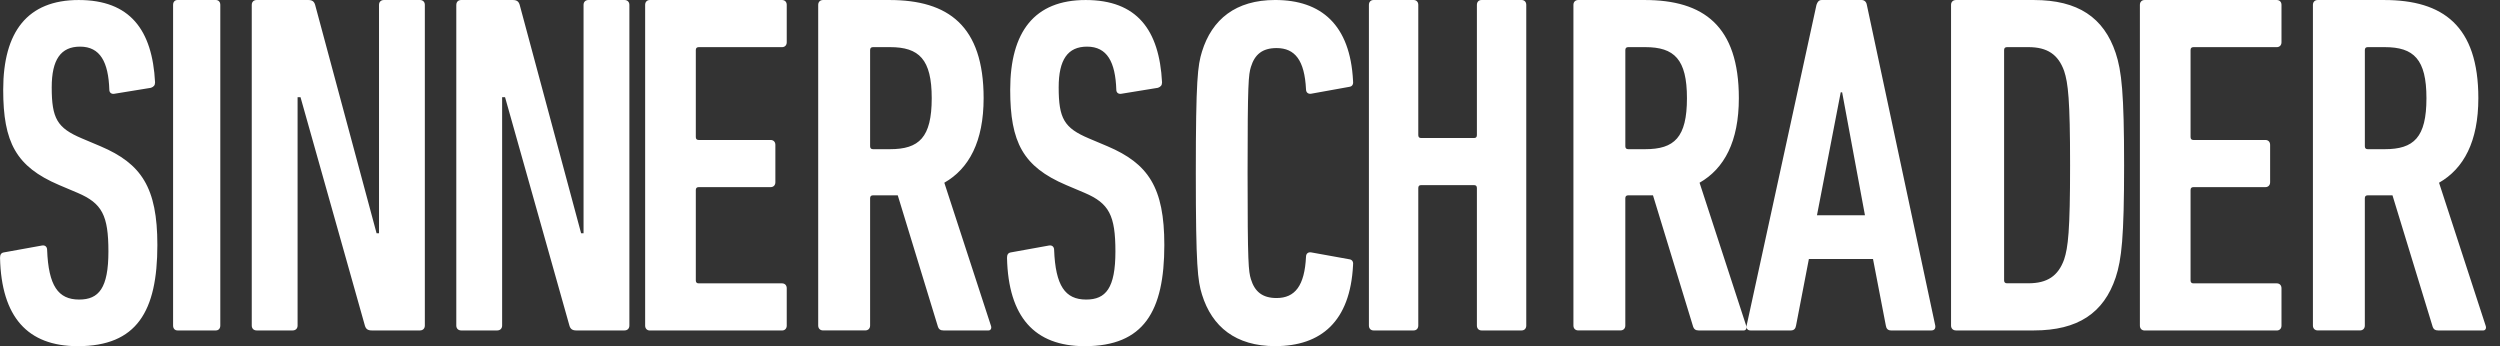 <svg xmlns="http://www.w3.org/2000/svg" viewBox="0 0 130 18">
	<rect x="0" y="0" width="130" height="18" fill="#333333" stroke="none"/>
	<path d="M126.781 17.182c-.152 0-.227-.051-.278-.177l-2.094-6.848h-1.287c-.101 0-.151.051-.151.152v6.62c0 .152-.101.253-.252.253h-2.195c-.151 0-.252-.101-.252-.253v-16.676c0-.152.1-.252.252-.252h3.456c3.052 0 4.894 1.339 4.894 5.104 0 2.249-.757 3.664-2.044 4.397l2.422 7.429c.051.126 0 .253-.126.253h-2.346zm-.606-12.078c0-2.021-.656-2.653-2.169-2.653h-.883c-.101 0-.151.051-.151.152v5.003c0 .101.05.152.151.152h.883c1.513 0 2.169-.607 2.169-2.653zm-24.721-4.851c0-.152.103-.252.258-.252h4.048c2.295 0 3.637.91 4.255 2.754.31.935.438 2.097.438 5.837 0 3.74-.129 4.902-.438 5.837-.619 1.845-1.96 2.754-4.255 2.754h-4.048c-.155 0-.258-.101-.258-.253v-16.677zm2.914 14.478h1.109c.98 0 1.548-.379 1.857-1.238.206-.632.31-1.466.31-4.902s-.103-4.27-.31-4.902c-.309-.859-.877-1.238-1.857-1.238h-1.109c-.103 0-.155.051-.155.152v11.977c0 .101.052.152.155.152zm-16.042 2.451c-.151 0-.226-.051-.278-.177l-2.093-6.848h-1.287c-.101 0-.152.051-.152.152v6.62c0 .152-.1.253-.252.253h-2.194c-.152 0-.252-.101-.252-.253v-16.676c0-.152.1-.252.252-.252h3.456c3.052 0 4.894 1.339 4.894 5.104 0 2.249-.757 3.664-2.043 4.397l2.422 7.429c.05.126 0 .253-.126.253h-2.346zm-.605-12.078c0-2.021-.656-2.653-2.17-2.653h-.882c-.101 0-.152.051-.152.152v5.003c0 .101.051.152.152.152h.882c1.514 0 2.17-.607 2.17-2.653zm-25.539 3.896c0-4.874.099-5.596.321-6.318.519-1.676 1.754-2.682 3.804-2.682 2.396 0 3.903 1.289 4.051 4.203.025.155-.025.284-.173.309l-2.001.361c-.148.026-.272-.052-.272-.232-.074-1.496-.568-2.141-1.531-2.141-.741 0-1.136.335-1.334.98-.123.412-.173.774-.173 5.519s.049 5.106.173 5.519c.198.645.593.98 1.334.98.963 0 1.457-.645 1.531-2.141 0-.181.124-.258.272-.232l2.001.361c.148.026.198.155.173.309-.148 2.914-1.655 4.204-4.051 4.204-2.05 0-3.285-1.006-3.804-2.682-.222-.722-.321-1.444-.321-6.318zm-13.128 8.182c-.151 0-.227-.051-.277-.177l-2.094-6.848h-1.287c-.1 0-.151.051-.151.152v6.62c0 .152-.101.253-.252.253h-2.195c-.151 0-.252-.101-.252-.253v-16.676c0-.152.101-.252.252-.252h3.456c3.053 0 4.894 1.339 4.894 5.104 0 2.249-.757 3.664-2.044 4.397l2.422 7.429c.051.126 0 .253-.126.253h-2.346zm-.605-12.078c0-2.021-.656-2.653-2.17-2.653h-.883c-.1 0-.151.051-.151.152v5.003c0 .101.051.152.151.152h.883c1.514 0 2.17-.607 2.17-2.653zm-24.721-4.851c0-.152.101-.252.253-.252h2.687c.203 0 .304.076.355.252l3.194 11.876h.127v-11.876c0-.152.102-.252.254-.252h1.876c.152 0 .253.101.253.252v16.677c0 .152-.101.253-.253.253h-2.51c-.203 0-.304-.076-.355-.253l-3.347-11.876h-.152v11.876c0 .152-.101.253-.254.253h-1.876c-.152 0-.253-.101-.253-.253v-16.676zm-10.637 0c0-.152.101-.252.253-.252h2.687c.203 0 .304.076.355.252l3.195 11.876h.127v-11.876c0-.152.102-.252.254-.252h1.876c.152 0 .253.101.253.252v16.677c0 .152-.101.253-.253.253h-2.51c-.203 0-.304-.076-.355-.253l-3.347-11.876h-.152v11.876c0 .152-.102.253-.254.253h-1.876c-.152 0-.253-.101-.253-.253v-16.676zm-4.091 0c0-.152.092-.252.229-.252h1.996c.138 0 .23.101.23.252v16.677c0 .152-.092.253-.23.253h-1.996c-.138 0-.229-.101-.229-.253v-16.677zm47.407 17.748c-2.616 0-3.972-1.522-4.043-4.59 0-.155.047-.258.19-.284l1.998-.361c.166-.026.262.077.262.232.071 1.857.571 2.579 1.665 2.579 1.023 0 1.522-.593 1.522-2.502 0-1.882-.333-2.501-1.594-3.043l-.975-.413c-2.236-.954-2.902-2.217-2.902-4.951 0-3.017 1.261-4.667 3.924-4.667 2.664 0 3.829 1.547 3.972 4.281 0 .155-.071.232-.214.284l-1.903.31c-.143.026-.261-.052-.261-.207-.048-1.444-.476-2.244-1.522-2.244-.999 0-1.475.671-1.475 2.115 0 1.625.285 2.115 1.57 2.657l.975.412c2.117.903 2.949 2.14 2.949 5.132 0 3.455-1.07 5.26-4.139 5.26zm-52.363 0c-2.616 0-3.972-1.522-4.043-4.59 0-.155.048-.258.19-.284l1.998-.361c.166-.026.261.077.261.232.071 1.857.571 2.579 1.665 2.579 1.023 0 1.522-.593 1.522-2.502 0-1.882-.333-2.501-1.594-3.043l-.975-.413c-2.236-.954-2.902-2.217-2.902-4.951 0-3.017 1.261-4.667 3.925-4.667 2.664 0 3.829 1.547 3.972 4.281 0 .155-.071.232-.214.284l-1.903.31c-.143.026-.261-.052-.261-.207-.048-1.444-.476-2.244-1.522-2.244-.999 0-1.474.671-1.474 2.115 0 1.625.285 2.115 1.57 2.657l.975.412c2.117.903 2.949 2.14 2.949 5.132 0 3.455-1.071 5.26-4.139 5.26zm67.139-17.748c0-.152.096-.252.24-.252h2.087c.144 0 .24.101.24.252v6.772c0 .101.048.152.144.152h2.76c.096 0 .144-.051.144-.152v-6.772c0-.152.096-.252.24-.252h2.087c.144 0 .24.101.24.252v16.677c0 .152-.096.253-.24.253h-2.087c-.144 0-.24-.101-.24-.253v-7.151c0-.101-.048-.152-.144-.152h-2.76c-.096 0-.144.05-.144.152v7.151c0 .152-.096.253-.24.253h-2.087c-.144 0-.24-.101-.24-.253v-16.677zm-37.636 0c0-.152.099-.252.246-.252h6.871c.148 0 .246.101.246.252v1.946c0 .152-.098.253-.246.253h-4.334c-.098 0-.148.051-.148.152v4.523c0 .101.049.152.148.152h3.743c.148 0 .246.101.246.253v1.946c0 .152-.098.253-.246.253h-3.743c-.098 0-.148.051-.148.152v4.7c0 .101.049.152.148.152h4.334c.148 0 .246.101.246.253v1.945c0 .152-.098.253-.246.253h-6.871c-.148 0-.246-.101-.246-.253v-16.677zm77.727 0c0-.152.099-.252.246-.252h6.871c.148 0 .246.101.246.252v1.946c0 .152-.098.253-.246.253h-4.334c-.099 0-.148.051-.148.152v4.523c0 .101.049.152.148.152h3.743c.148 0 .246.101.246.253v1.946c0 .152-.098.253-.246.253h-3.743c-.099 0-.148.051-.148.152v4.7c0 .101.049.152.148.152h4.334c.148 0 .246.101.246.253v1.945c0 .152-.098.253-.246.253h-6.871c-.148 0-.246-.101-.246-.253v-16.677zm-16.818 0c.05-.152.124-.252.272-.252h2.076c.148 0 .247.101.271.252l3.558 16.677c.025.152-.049.253-.198.253h-2.1c-.174 0-.247-.101-.272-.253l-.667-3.461h-3.335l-.667 3.461c-.025.152-.099.253-.272.253h-2.1c-.149 0-.222-.101-.198-.253l3.632-16.677zm2.521 10.941l-1.186-6.393h-.074l-1.235 6.393h2.495z" style="fill:#fff;"/>
</svg>
